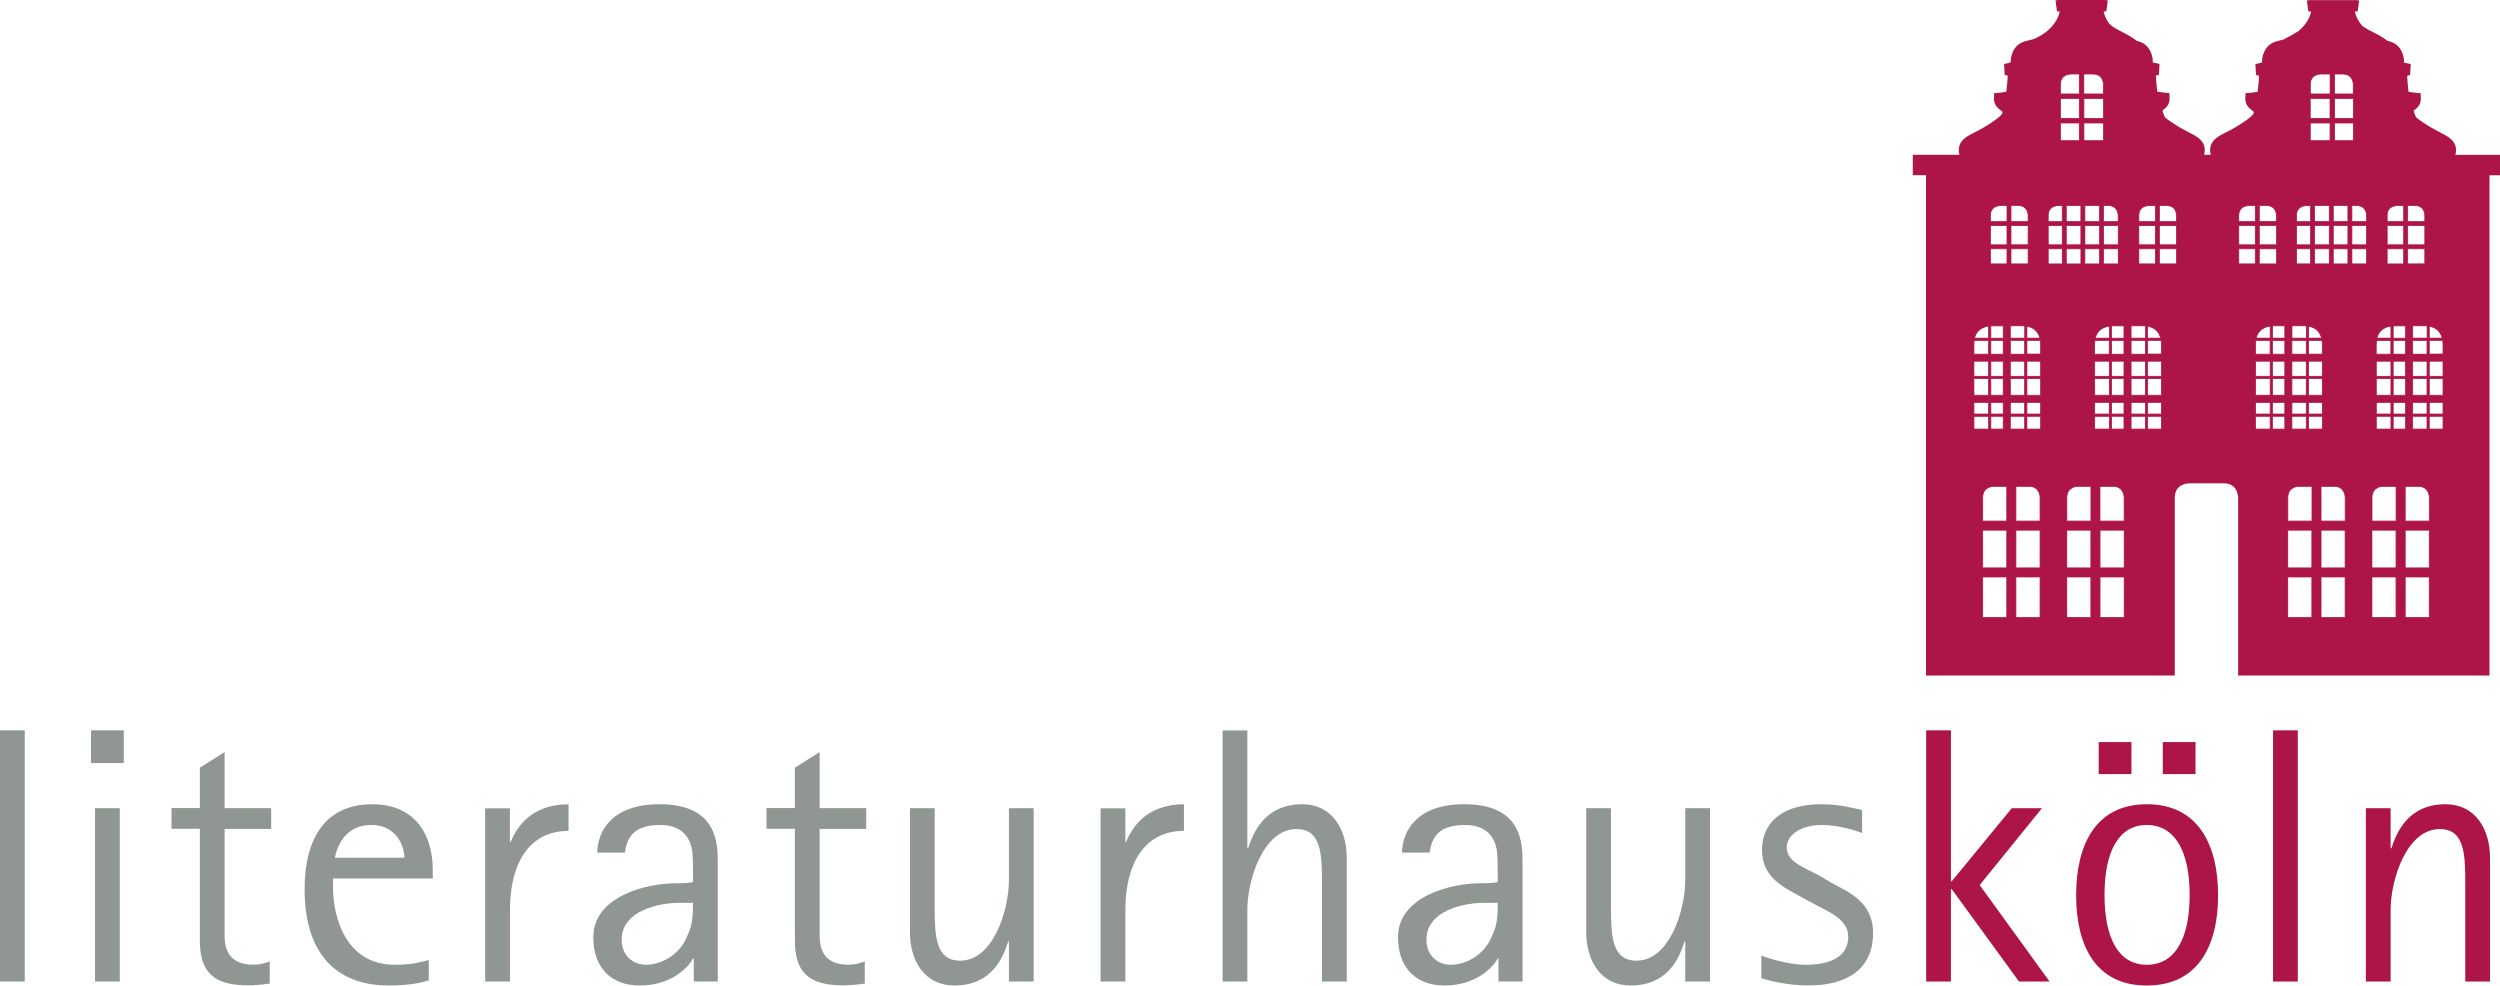 <?xml version="1.0" encoding="UTF-8" standalone="no"?>
<svg
   xmlns:dc="http://purl.org/dc/elements/1.1/"
   xmlns:cc="http://creativecommons.org/ns#"
   xmlns:rdf="http://www.w3.org/1999/02/22-rdf-syntax-ns#"
   xmlns:svg="http://www.w3.org/2000/svg"
   xmlns="http://www.w3.org/2000/svg"
   xmlns:sodipodi="http://sodipodi.sourceforge.net/DTD/sodipodi-0.dtd"
   xmlns:inkscape="http://www.inkscape.org/namespaces/inkscape"
   version="1.1"
   x="0px"
   y="0px"
   viewBox="0 0 3312.417 1305.777"
   xml:space="preserve"
   id="svg376"
   sodipodi:docname="logo_lithaus_edited_cut.svg"
   width="3312.417"
   height="1305.777"
   inkscape:version="1.0.2 (1.0.2+r75+1)"><defs
   id="defs380" /><sodipodi:namedview
   pagecolor="#ffffff"
   bordercolor="#666666"
   borderopacity="1"
   objecttolerance="10"
   gridtolerance="10"
   guidetolerance="10"
   inkscape:pageopacity="0"
   inkscape:pageshadow="2"
   inkscape:window-width="1853"
   inkscape:window-height="1052"
   id="namedview378"
   showgrid="false"
   fit-margin-top="0"
   fit-margin-left="0"
   fit-margin-right="0"
   fit-margin-bottom="0"
   inkscape:zoom="0.28213368"
   inkscape:cx="1883.7418"
   inkscape:cy="1058.1707"
   inkscape:window-x="67"
   inkscape:window-y="0"
   inkscape:window-maximized="1"
   inkscape:current-layer="svg376" />
<style
   type="text/css"
   id="style2">
	.st0{fill:none;stroke:#AD1548;stroke-width:2.835;stroke-miterlimit:10;}
	.st1{fill:none;stroke:#AD1548;stroke-miterlimit:10;}
	.st2{fill:#AD1548;}
	.st3{fill:#909793;}
</style>
<g
   id="symbol_outline"
   transform="translate(-391.9,-902.023)">
	<path
   class="st0"
   d="m 3643.3,1108.7 c 1.5,-4.8 1.8,-8.9 0.7,-12.7 -2.5,-8.5 -10.6,-12.6 -19.9,-17.4 -3.4,-1.8 -7.2,-3.7 -11.7,-6.4 -10.3,-6.1 -16.5,-10.5 -20.2,-13.7 -1.8,-3.3 -3.1,-6.8 -3.8,-10.5 0.4,-0.3 0.8,-0.7 1.5,-1.1 3.1,-2.4 8.4,-6.3 8.1,-14.6 l -0.2,-5.5 -5.5,-0.4 c -1.6,-0.1 -3.3,-0.4 -5.1,-0.7 -1.7,-0.3 -3.5,-0.6 -5.4,-0.8 -0.1,-1.4 -0.3,-2.7 -0.4,-4.1 -0.7,-6.7 -1.4,-13.2 -1.6,-19.2 0.2,-0.1 0.5,-0.2 0.7,-0.3 1.3,-0.5 2.6,-1 3.4,-1.1 l 0.7,-12.1 c -7.1,-1.4 -8.8,-2.3 -8.8,-2.1 -0.1,-0.3 -0.1,-1.2 -0.1,-1.8 0,-2.8 -0.1,-7 -2.5,-12.4 -4.6,-10.4 -12.1,-12.8 -18.9,-14.5 -10.8,-8.9 -24.3,-12.8 -33.8,-20.2 -5.5,-6.6 -9.1,-14 -10.1,-21.3 h 4.1 l 1.6,-12 c -1,-0.3 -1.9,-0.3 -6.2,-0.2 h -11.8 -30.1 -3.4 c -0.3,0 -0.6,0 -0.9,0 0,0 0,0 0,0 h -7.5 c -4.4,-0.1 -5.2,-0.1 -6.2,0.2 l 1.6,12 h 4.1 c -1.3,10.1 -7.8,20.4 -17.3,28.4 -6.3,4.2 -13.4,7.6 -20.1,11.4 -1.6,0.5 -3.2,0.9 -4.8,1.3 -7.3,1.7 -15.6,3.7 -20.5,14.8 -2.4,5.5 -2.5,9.7 -2.5,12.5 0,0.5 0,1.3 0.2,1.3 v 0 c -0.5,0.3 -2.5,1.3 -9,2.6 l 0.7,12.1 c 0.8,0.1 2.1,0.6 3.4,1.1 0.2,0.1 0.5,0.2 0.7,0.3 -0.1,6.1 -0.8,12.6 -1.6,19.3 -0.2,1.3 -0.3,2.7 -0.4,4 -1.9,0.2 -3.7,0.5 -5.4,0.8 -1.7,0.3 -3.4,0.6 -5.1,0.7 l -5.5,0.4 -0.2,5.5 c -0.3,8.3 4.9,12.2 8.1,14.6 3.1,2.3 3.5,2.6 2.8,5.6 -0.6,2.5 -5.5,7.9 -25.8,20 -3.9,2.4 -7.7,4.3 -11.2,6 -9.4,4.8 -17.5,8.9 -19.9,17.4 -1.1,3.7 -0.8,7.9 0.7,12.7 h -12.6 c 1.5,-4.8 1.8,-8.9 0.7,-12.7 -2.5,-8.5 -10.6,-12.6 -19.9,-17.4 -3.4,-1.8 -7.2,-3.7 -11.8,-6.4 -10.1,-6 -16.3,-10.4 -20,-13.6 -1.8,-3.4 -3.1,-6.9 -3.8,-10.7 0.4,-0.3 0.8,-0.6 1.4,-1.1 3.1,-2.4 8.4,-6.3 8.1,-14.6 l -0.2,-5.5 -5.5,-0.4 c -1.6,-0.1 -3.3,-0.4 -5.1,-0.7 -1.7,-0.3 -3.5,-0.6 -5.4,-0.8 -0.1,-1.3 -0.3,-2.7 -0.4,-4 -0.7,-6.8 -1.4,-13.3 -1.6,-19.3 0.2,-0.1 0.5,-0.2 0.7,-0.3 1.3,-0.5 2.6,-1 3.4,-1.1 l 0.7,-12.1 c -7.1,-1.4 -8.8,-2.3 -8.8,-2.1 -0.1,-0.3 -0.1,-1.2 -0.1,-1.8 0,-2.8 -0.1,-7 -2.5,-12.4 -4.5,-10 -11.6,-12.6 -18.3,-14.3 -11.7,-9.9 -26.7,-13.6 -36.2,-22.6 -4.5,-6 -7.5,-12.5 -8.4,-19 h 4.1 l 1.6,-12 c -1,-0.3 -1.8,-0.3 -6.2,-0.2 h -11.8 -30.1 -2 c -0.3,0 -0.6,0 -0.9,0 0,0 0,0 0,0 h -8.9 c -4.4,-0.1 -5.2,-0.1 -6.2,0.2 l 1.6,12 h 4.1 c -1.6,12.6 -11.2,25.5 -25,34 -2,1.1 -4.1,2.2 -6.1,3.3 -0.8,0.4 -1.5,0.8 -2.3,1.2 -3,1.3 -5.9,2 -8.8,2.6 -7.3,1.7 -15.6,3.7 -20.5,14.8 -2.4,5.5 -2.5,9.7 -2.5,12.5 0,0.5 0,1.3 0.2,1.3 v 0 c -0.5,0.3 -2.5,1.3 -9,2.6 l 0.7,12.1 c 0.8,0.1 2.1,0.6 3.4,1.1 0.2,0.1 0.5,0.2 0.7,0.3 -0.1,6.1 -0.9,12.6 -1.6,19.4 -0.1,1.3 -0.3,2.6 -0.4,4 -1.9,0.2 -3.7,0.5 -5.4,0.8 -1.7,0.3 -3.4,0.6 -5.1,0.7 l -5.5,0.4 -0.2,5.5 c -0.3,8.3 4.9,12.2 8.1,14.6 3.1,2.3 3.5,2.6 2.8,5.6 -0.6,2.4 -5.4,7.8 -25.8,20 -3.9,2.4 -7.7,4.3 -11.2,6 -9.4,4.8 -17.5,8.9 -19.9,17.4 -1.1,3.7 -0.8,7.9 0.7,12.7 h -62.3 v 24.2 h 17.5 v 614.5 41.3 7.1 H 3272 v -7.1 -12.1 -98.7 -116.5 c 0,-20.3 20.3,-20.3 20.3,-20.3 h 46.2 c 20.3,0 20.3,20.3 20.3,20.3 v 116.5 117.9 H 3689 v -7.1 -41.3 -614.5 h 13.9 v -24.2 h -59.6 z"
   id="path4" />
</g>
<g
   id="windows"
   transform="translate(-391.9,-902.023)">
	<rect
   x="3452.9"
   y="1032.6"
   class="st1"
   width="26.2"
   height="26.3"
   id="rect7" />
	<rect
   x="3452.9"
   y="1065"
   class="st1"
   width="26.2"
   height="23.4"
   id="rect9" />
	<path
   class="st1"
   d="m 3485.2,1000.1 h 10.8 c 13.1,0 13.9,11.6 13.9,13.9 v 12.5 h -24.8 v -26.4 z"
   id="path11" />
	<rect
   x="3485.2"
   y="1032.6"
   class="st1"
   width="24.8"
   height="26.3"
   id="rect13" />
	<rect
   x="3485.2"
   y="1065"
   class="st1"
   width="24.8"
   height="23.4"
   id="rect15" />
	<path
   class="st1"
   d="m 3466.9,1000.1 h 12.3 v 26.4 H 3453 V 1014 c -0.1,-13 11.5,-13.8 13.9,-13.9 z"
   id="path17" />
	<rect
   x="3153"
   y="1065"
   class="st1"
   width="26"
   height="23.4"
   id="rect19" />
	<rect
   x="3153"
   y="1032.6"
   class="st1"
   width="26"
   height="26.3"
   id="rect21" />
	<path
   class="st1"
   d="m 3165,1000.1 c 13.1,0 13.9,11.6 13.9,13.9 v 12.5 h -26 v -26.4 z"
   id="path23" />
	<rect
   x="3121.9"
   y="1065"
   class="st1"
   width="25"
   height="23.4"
   id="rect25" />
	<rect
   x="3121.9"
   y="1032.6"
   class="st1"
   width="25"
   height="26.3"
   id="rect27" />
	<path
   class="st1"
   d="m 3135.8,1000.1 h 11.1 v 26.4 h -25 V 1014 c 0,-13 11.6,-13.8 13.9,-13.9 z"
   id="path29" />
	<rect
   x="3588.6"
   y="1453.6"
   class="st1"
   width="19"
   height="16.9"
   id="rect31" />
	<path
   class="st1"
   d="m 3527.5,1195.6 h -19.4 v -21.2 h 6.4 c 12.2,0 13,10.9 13,13 z"
   id="path33" />
	<rect
   x="3450.7"
   y="1403.6"
   class="st1"
   width="18.2"
   height="22.1"
   id="rect35" />
	<rect
   x="3428.6"
   y="1403.6"
   class="st1"
   width="19"
   height="22.1"
   id="rect37" />
	<rect
   x="3428.6"
   y="1435.2"
   class="st1"
   width="19"
   height="15.4"
   id="rect39" />
	<rect
   x="3380.4"
   y="1380.6"
   class="st1"
   width="19.4"
   height="20"
   id="rect41" />
	<rect
   x="3402.8"
   y="1380.6"
   class="st1"
   width="16.4"
   height="20"
   id="rect43" />
	<path
   class="st1"
   d="m 3403.5,1333.7 h 15.7 v 16.3 h -16.4 v -16.2 c 0.3,0 0.6,-0.1 0.7,-0.1 z"
   id="path45" />
	<path
   class="st1"
   d="m 3385.4,1174.4 h 9.7 c 12.2,0 13,10.9 13,13 v 8.1 h -22.7 z"
   id="path47" />
	<path
   class="st1"
   d="m 3380.1,1195.6 h -21.9 v -8.1 c 0,-12.2 10.9,-13 13,-13 h 8.9 z"
   id="path49" />
	<path
   class="st1"
   d="m 3445.8,1333.7 c 0.7,0 1.2,0.2 1.9,0.2 v 16.1 h -19 v -16.3 z"
   id="path51" />
	<rect
   x="3402.8"
   y="1353.1"
   class="st1"
   width="16.4"
   height="18.2"
   id="rect53" />
	<rect
   x="3402.8"
   y="1403.6"
   class="st1"
   width="16.4"
   height="22.1"
   id="rect55" />
	<rect
   x="3428.6"
   y="1380.6"
   class="st1"
   width="19"
   height="20"
   id="rect57" />
	<rect
   x="3428.6"
   y="1353.1"
   class="st1"
   width="19"
   height="18.2"
   id="rect59" />
	<path
   class="st1"
   d="m 3450.7,1353.1 h 17.8 c 0.2,1.6 0.3,3 0.4,3.7 v 14.4 h -18.2 z"
   id="path61" />
	<path
   class="st1"
   d="m 3450.7,1350 v -15.7 c 11.3,1.8 15.6,9.6 17.2,15.7 z"
   id="path63" />
	<rect
   x="3434.7"
   y="1231.7"
   class="st1"
   width="18.6"
   height="20"
   id="rect65" />
	<rect
   x="3434.7"
   y="1200.9"
   class="st1"
   width="18.6"
   height="25.5"
   id="rect67" />
	<path
   class="st1"
   d="m 3434.7,1195.6 v -8.1 c 0,-12.2 10.8,-13 13,-13 h 5.6 v 21.2 h -18.6 z"
   id="path69" />
	<rect
   x="3458.7"
   y="1200.9"
   class="st1"
   width="19.4"
   height="25.5"
   id="rect71" />
	<rect
   x="3458.7"
   y="1174.4"
   class="st1"
   width="19.4"
   height="21.2"
   id="rect73" />
	<rect
   x="3483.4"
   y="1174.4"
   class="st1"
   width="19.4"
   height="21.2"
   id="rect75" />
	<rect
   x="3358.2"
   y="1200.9"
   class="st1"
   width="21.9"
   height="25.5"
   id="rect77" />
	<rect
   x="3385.4"
   y="1200.9"
   class="st1"
   width="22.7"
   height="25.5"
   id="rect79" />
	<rect
   x="3385.4"
   y="1231.7"
   class="st1"
   width="22.7"
   height="20"
   id="rect81" />
	<path
   class="st1"
   d="m 3399.8,1334.1 v 15.9 h -18.6 c 2.8,-11.9 12.8,-15.1 18.6,-15.9 z"
   id="path83" />
	<path
   class="st1"
   d="m 3380.4,1356.8 c 0,-1.4 0.3,-2.5 0.4,-3.7 h 18.9 v 18.2 h -19.4 v -14.5 z"
   id="path85" />
	<rect
   x="3380.4"
   y="1403.6"
   class="st1"
   width="19.4"
   height="22.1"
   id="rect87" />
	<rect
   x="3380.4"
   y="1435.2"
   class="st1"
   width="19.4"
   height="15.4"
   id="rect89" />
	<rect
   x="3402.8"
   y="1435.2"
   class="st1"
   width="16.4"
   height="15.4"
   id="rect91" />
	<rect
   x="3402.8"
   y="1453.6"
   class="st1"
   width="16.4"
   height="16.9"
   id="rect93" />
	<rect
   x="3428.6"
   y="1453.6"
   class="st1"
   width="19"
   height="16.9"
   id="rect95" />
	<rect
   x="3450.7"
   y="1453.6"
   class="st1"
   width="18.2"
   height="16.9"
   id="rect97" />
	<rect
   x="3450.7"
   y="1435.2"
   class="st1"
   width="18.2"
   height="15.4"
   id="rect99" />
	<rect
   x="3450.7"
   y="1380.6"
   class="st1"
   width="18.2"
   height="20"
   id="rect101" />
	<rect
   x="3458.7"
   y="1231.7"
   class="st1"
   width="19.4"
   height="20"
   id="rect103" />
	<rect
   x="3483.4"
   y="1231.7"
   class="st1"
   width="19.4"
   height="20"
   id="rect105" />
	<rect
   x="3483.4"
   y="1200.9"
   class="st1"
   width="19.4"
   height="25.5"
   id="rect107" />
	<rect
   x="3508.1"
   y="1200.9"
   class="st1"
   width="19.4"
   height="25.5"
   id="rect109" />
	<rect
   x="3562.8"
   y="1403.6"
   class="st1"
   width="16.4"
   height="22.1"
   id="rect111" />
	<rect
   x="3562.8"
   y="1435.2"
   class="st1"
   width="16.4"
   height="15.4"
   id="rect113" />
	<rect
   x="3540.4"
   y="1380.6"
   class="st1"
   width="19.4"
   height="20"
   id="rect115" />
	<rect
   x="3562.8"
   y="1380.6"
   class="st1"
   width="16.4"
   height="20"
   id="rect117" />
	<rect
   x="3562.8"
   y="1353.1"
   class="st1"
   width="16.4"
   height="18.2"
   id="rect119" />
	<path
   class="st1"
   d="m 3562.8,1350 v -16.2 c 0.2,0 0.5,0 0.7,0 h 15.7 v 16.3 h -16.4 z"
   id="path121" />
	<rect
   x="3554.8"
   y="1231.7"
   class="st1"
   width="21.9"
   height="20"
   id="rect123" />
	<rect
   x="3582"
   y="1231.7"
   class="st1"
   width="22.7"
   height="20"
   id="rect125" />
	<rect
   x="3582"
   y="1200.9"
   class="st1"
   width="22.7"
   height="25.5"
   id="rect127" />
	<path
   class="st1"
   d="M 3604.7,1195.6 H 3582 v -21.2 h 9.7 c 12.2,0 13,10.9 13,13 z"
   id="path129" />
	<path
   class="st1"
   d="m 3576.7,1195.6 h -21.9 v -8.1 c 0,-12.2 10.9,-13 13,-13 h 8.9 z"
   id="path131" />
	<rect
   x="3554.8"
   y="1200.9"
   class="st1"
   width="21.9"
   height="25.5"
   id="rect133" />
	<path
   class="st1"
   d="m 3559.8,1334.1 v 15.9 h -18.6 c 2.8,-11.9 12.7,-15.1 18.6,-15.9 z"
   id="path135" />
	<path
   class="st1"
   d="m 3540.4,1356.8 c 0,-1.4 0.3,-2.5 0.4,-3.7 h 18.9 v 18.2 h -19.4 v -14.5 z"
   id="path137" />
	<rect
   x="3540.4"
   y="1403.6"
   class="st1"
   width="19.4"
   height="22.1"
   id="rect139" />
	<rect
   x="3588.6"
   y="1403.6"
   class="st1"
   width="19"
   height="22.1"
   id="rect141" />
	<rect
   x="3588.6"
   y="1380.6"
   class="st1"
   width="19"
   height="20"
   id="rect143" />
	<rect
   x="3588.6"
   y="1353.1"
   class="st1"
   width="19"
   height="18.2"
   id="rect145" />
	<path
   class="st1"
   d="m 3588.6,1350 v -16.3 h 17.2 c 0.7,0 1.2,0.2 1.9,0.2 v 16.1 z"
   id="path147" />
	<path
   class="st1"
   d="m 3610.6,1334.3 c 11.3,1.8 15.6,9.6 17.2,15.7 h -17.2 z"
   id="path149" />
	<rect
   x="3540.4"
   y="1435.2"
   class="st1"
   width="19.4"
   height="15.4"
   id="rect151" />
	<rect
   x="3540.4"
   y="1453.6"
   class="st1"
   width="19.4"
   height="16.9"
   id="rect153" />
	<rect
   x="3562.8"
   y="1453.6"
   class="st1"
   width="16.4"
   height="16.9"
   id="rect155" />
	<rect
   x="3588.6"
   y="1435.2"
   class="st1"
   width="19"
   height="15.4"
   id="rect157" />
	<rect
   x="3610.6"
   y="1435.2"
   class="st1"
   width="18.2"
   height="15.4"
   id="rect159" />
	<rect
   x="3610.6"
   y="1403.6"
   class="st1"
   width="18.2"
   height="22.1"
   id="rect161" />
	<rect
   x="3610.6"
   y="1380.6"
   class="st1"
   width="18.2"
   height="20"
   id="rect163" />
	<path
   class="st1"
   d="M 3610.6,1371.2 V 1353 h 17.8 c 0.2,1.6 0.3,3 0.4,3.7 v 14.4 h -18.2 z"
   id="path165" />
	<path
   class="st1"
   d="M 3275.7,1195.6 H 3253 v -21.2 h 9.7 c 12.2,0 13,10.9 13,13 z"
   id="path167" />
	<rect
   x="3189.7"
   y="1453.6"
   class="st1"
   width="16.4"
   height="16.9"
   id="rect169" />
	<rect
   x="3055.5"
   y="1453.6"
   class="st1"
   width="19"
   height="16.9"
   id="rect171" />
	<rect
   x="3029.7"
   y="1453.6"
   class="st1"
   width="16.4"
   height="16.9"
   id="rect173" />
	<rect
   x="3129.6"
   y="1174.4"
   class="st1"
   width="19.4"
   height="21.2"
   id="rect175" />
	<path
   class="st1"
   d="m 3124.3,1195.6 h -18.6 v -8.1 c 0,-12.2 10.9,-13 13,-13 h 5.6 z"
   id="path177" />
	<rect
   x="3154.3"
   y="1174.4"
   class="st1"
   width="19.4"
   height="21.2"
   id="rect179" />
	<rect
   x="3167.3"
   y="1380.6"
   class="st1"
   width="19.4"
   height="20"
   id="rect181" />
	<rect
   x="3189.7"
   y="1380.6"
   class="st1"
   width="16.4"
   height="20"
   id="rect183" />
	<rect
   x="3189.7"
   y="1353.1"
   class="st1"
   width="16.4"
   height="18.2"
   id="rect185" />
	<path
   class="st1"
   d="m 3189.7,1350 v -16.2 c 0.2,0 0.5,0 0.7,0 h 15.7 v 16.3 h -16.4 z"
   id="path187" />
	<path
   class="st1"
   d="M 3198.4,1195.6 H 3179 v -21.2 h 6.4 c 12.2,0 13,10.9 13,13 z"
   id="path189" />
	<rect
   x="3154.3"
   y="1200.9"
   class="st1"
   width="19.4"
   height="25.5"
   id="rect191" />
	<rect
   x="3179.1"
   y="1200.9"
   class="st1"
   width="19.4"
   height="25.5"
   id="rect193" />
	<rect
   x="3179.1"
   y="1231.7"
   class="st1"
   width="19.4"
   height="20"
   id="rect195" />
	<path
   class="st1"
   d="m 3186.7,1334.1 v 15.9 h -18.6 c 2.8,-11.9 12.7,-15.1 18.6,-15.9 z"
   id="path197" />
	<path
   class="st1"
   d="m 3167.3,1356.8 c 0,-1.4 0.3,-2.5 0.4,-3.7 h 18.9 v 18.2 h -19.4 v -14.5 z"
   id="path199" />
	<rect
   x="3167.3"
   y="1403.6"
   class="st1"
   width="19.4"
   height="22.1"
   id="rect201" />
	<rect
   x="3189.7"
   y="1403.6"
   class="st1"
   width="16.4"
   height="22.1"
   id="rect203" />
	<rect
   x="3215.5"
   y="1403.6"
   class="st1"
   width="19"
   height="22.1"
   id="rect205" />
	<rect
   x="3215.5"
   y="1380.6"
   class="st1"
   width="19"
   height="20"
   id="rect207" />
	<rect
   x="3215.5"
   y="1353.1"
   class="st1"
   width="19"
   height="18.2"
   id="rect209" />
	<path
   class="st1"
   d="m 3215.5,1350 v -16.3 h 17.2 c 0.7,0 1.2,0.2 1.9,0.2 v 16.1 z"
   id="path211" />
	<path
   class="st1"
   d="m 3247.7,1174.4 v 21.2 h -21.9 v -8.1 c 0,-12.2 10.9,-13 13,-13 h 8.9 z"
   id="path213" />
	<rect
   x="3056.4"
   y="1231.7"
   class="st1"
   width="22.7"
   height="20"
   id="rect215" />
	<rect
   x="3007.3"
   y="1380.6"
   class="st1"
   width="19.4"
   height="20"
   id="rect217" />
	<rect
   x="3029.7"
   y="1380.6"
   class="st1"
   width="16.4"
   height="20"
   id="rect219" />
	<rect
   x="3029.7"
   y="1353.1"
   class="st1"
   width="16.4"
   height="18.2"
   id="rect221" />
	<path
   class="st1"
   d="m 3029.7,1350 v -16.2 c 0.2,0 0.5,0 0.7,0 h 15.7 v 16.3 h -16.4 z"
   id="path223" />
	<rect
   x="3029.2"
   y="1231.7"
   class="st1"
   width="21.9"
   height="20"
   id="rect225" />
	<rect
   x="3056.4"
   y="1200.9"
   class="st1"
   width="22.7"
   height="25.5"
   id="rect227" />
	<path
   class="st1"
   d="m 3079.1,1195.6 h -22.7 v -21.2 h 9.7 c 12.2,0 13,10.9 13,13 z"
   id="path229" />
	<path
   class="st1"
   d="m 3051.1,1195.6 h -21.9 v -8.1 c 0,-12.2 10.8,-13 13,-13 h 8.9 z"
   id="path231" />
	<rect
   x="3029.2"
   y="1200.9"
   class="st1"
   width="21.9"
   height="25.5"
   id="rect233" />
	<path
   class="st1"
   d="m 3026.7,1334.1 v 15.9 h -18.6 c 2.8,-11.9 12.7,-15.1 18.6,-15.9 z"
   id="path235" />
	<path
   class="st1"
   d="m 3007.3,1356.8 c 0,-1.4 0.3,-2.5 0.4,-3.7 h 19 v 18.2 h -19.4 z"
   id="path237" />
	<rect
   x="3007.3"
   y="1403.6"
   class="st1"
   width="19.4"
   height="22.1"
   id="rect239" />
	<rect
   x="3029.7"
   y="1403.6"
   class="st1"
   width="16.4"
   height="22.1"
   id="rect241" />
	<rect
   x="3055.5"
   y="1403.6"
   class="st1"
   width="19"
   height="22.1"
   id="rect243" />
	<rect
   x="3055.5"
   y="1380.6"
   class="st1"
   width="19"
   height="20"
   id="rect245" />
	<rect
   x="3055.5"
   y="1353.1"
   class="st1"
   width="19"
   height="18.2"
   id="rect247" />
	<path
   class="st1"
   d="m 3055.5,1350 v -16.3 h 17.2 c 0.7,0 1.2,0.2 1.9,0.2 v 16.1 z"
   id="path249" />
	<path
   class="st1"
   d="m 3077.5,1334.3 c 11.3,1.8 15.6,9.6 17.2,15.7 h -17.2 z"
   id="path251" />
	<rect
   x="3007.3"
   y="1435.2"
   class="st1"
   width="19.4"
   height="15.4"
   id="rect253" />
	<rect
   x="3029.7"
   y="1435.2"
   class="st1"
   width="16.4"
   height="15.4"
   id="rect255" />
	<rect
   x="3055.5"
   y="1435.2"
   class="st1"
   width="19"
   height="15.4"
   id="rect257" />
	<rect
   x="3077.5"
   y="1435.2"
   class="st1"
   width="18.2"
   height="15.4"
   id="rect259" />
	<rect
   x="3077.5"
   y="1403.6"
   class="st1"
   width="18.2"
   height="22.1"
   id="rect261" />
	<rect
   x="3077.5"
   y="1380.6"
   class="st1"
   width="18.2"
   height="20"
   id="rect263" />
	<path
   class="st1"
   d="M 3077.5,1371.2 V 1353 h 17.8 c 0.2,1.6 0.3,3 0.4,3.7 v 14.4 h -18.2 z"
   id="path265" />
	<rect
   x="3105.7"
   y="1200.9"
   class="st1"
   width="18.6"
   height="25.5"
   id="rect267" />
	<rect
   x="3129.6"
   y="1200.9"
   class="st1"
   width="19.4"
   height="25.5"
   id="rect269" />
	<rect
   x="3129.6"
   y="1231.7"
   class="st1"
   width="19.4"
   height="20"
   id="rect271" />
	<rect
   x="3154.3"
   y="1231.7"
   class="st1"
   width="19.4"
   height="20"
   id="rect273" />
	<rect
   x="3167.3"
   y="1435.2"
   class="st1"
   width="19.4"
   height="15.4"
   id="rect275" />
	<rect
   x="3189.7"
   y="1435.2"
   class="st1"
   width="16.4"
   height="15.4"
   id="rect277" />
	<rect
   x="3215.5"
   y="1453.6"
   class="st1"
   width="19"
   height="16.9"
   id="rect279" />
	<rect
   x="3215.5"
   y="1435.2"
   class="st1"
   width="19"
   height="15.4"
   id="rect281" />
	<rect
   x="3237.5"
   y="1435.2"
   class="st1"
   width="18.2"
   height="15.4"
   id="rect283" />
	<rect
   x="3237.5"
   y="1403.6"
   class="st1"
   width="18.2"
   height="22.1"
   id="rect285" />
	<rect
   x="3237.5"
   y="1380.6"
   class="st1"
   width="18.2"
   height="20"
   id="rect287" />
	<path
   class="st1"
   d="M 3237.5,1371.2 V 1353 h 17.8 c 0.2,1.6 0.3,3 0.4,3.7 v 14.4 h -18.2 z"
   id="path289" />
	<path
   class="st1"
   d="m 3237.5,1350 v -15.7 c 11.3,1.8 15.6,9.6 17.2,15.7 z"
   id="path291" />
	<rect
   x="3225.8"
   y="1231.7"
   class="st1"
   width="21.9"
   height="20"
   id="rect293" />
	<rect
   x="3225.8"
   y="1200.9"
   class="st1"
   width="21.9"
   height="25.5"
   id="rect295" />
	<rect
   x="3253"
   y="1200.9"
   class="st1"
   width="22.7"
   height="25.5"
   id="rect297" />
	<rect
   x="3007.3"
   y="1453.6"
   class="st1"
   width="19.4"
   height="16.9"
   id="rect299" />
	<rect
   x="3018.9"
   y="1666.5"
   class="st1"
   width="31.9"
   height="53.6"
   id="rect301" />
	<rect
   x="3018.9"
   y="1604.5"
   class="st1"
   width="31.9"
   height="50"
   id="rect303" />
	<path
   class="st1"
   d="m 3050.8,1592.4 h -31.9 v -31.1 c 0,-14 12.4,-14.9 14.9,-14.9 h 17 z"
   id="path305" />
	<rect
   x="3062.9"
   y="1666.5"
   class="st1"
   width="32"
   height="53.6"
   id="rect307" />
	<rect
   x="3062.9"
   y="1604.5"
   class="st1"
   width="32"
   height="50"
   id="rect309" />
	<path
   class="st1"
   d="m 3094.9,1592.4 h -32 v -46 h 17.1 c 14,0 14.9,12.4 14.9,14.9 z"
   id="path311" />
	<rect
   x="3077.5"
   y="1453.6"
   class="st1"
   width="18.2"
   height="16.9"
   id="rect313" />
	<rect
   x="3105.7"
   y="1231.7"
   class="st1"
   width="18.6"
   height="20"
   id="rect315" />
	<rect
   x="3130.3"
   y="1666.5"
   class="st1"
   width="31.9"
   height="53.6"
   id="rect317" />
	<rect
   x="3130.3"
   y="1604.5"
   class="st1"
   width="31.9"
   height="50"
   id="rect319" />
	<path
   class="st1"
   d="m 3162.3,1592.4 h -31.9 v -31.1 c 0,-14 12.4,-14.9 14.9,-14.9 h 17 z"
   id="path321" />
	<rect
   x="3167.3"
   y="1453.6"
   class="st1"
   width="19.4"
   height="16.9"
   id="rect323" />
	<rect
   x="3174.4"
   y="1666.5"
   class="st1"
   width="32"
   height="53.6"
   id="rect325" />
	<rect
   x="3174.4"
   y="1604.5"
   class="st1"
   width="32"
   height="50"
   id="rect327" />
	<path
   class="st1"
   d="m 3206.3,1592.4 h -32 v -46 h 17.1 c 14,0 14.9,12.4 14.9,14.9 z"
   id="path329" />
	<rect
   x="3237.5"
   y="1453.6"
   class="st1"
   width="18.2"
   height="16.9"
   id="rect331" />
	<rect
   x="3253"
   y="1231.7"
   class="st1"
   width="22.7"
   height="20"
   id="rect333" />
	<rect
   x="3358.2"
   y="1231.7"
   class="st1"
   width="21.9"
   height="20"
   id="rect335" />
	<rect
   x="3380.4"
   y="1453.6"
   class="st1"
   width="19.4"
   height="16.9"
   id="rect337" />
	<rect
   x="3423.1"
   y="1666.5"
   class="st1"
   width="31.9"
   height="53.6"
   id="rect339" />
	<rect
   x="3423.1"
   y="1604.5"
   class="st1"
   width="31.9"
   height="50"
   id="rect341" />
	<path
   class="st1"
   d="m 3455.1,1592.4 h -31.9 v -31.1 c 0,-14 12.4,-14.9 14.9,-14.9 h 17.1 v 46 z"
   id="path343" />
	<rect
   x="3467.2"
   y="1666.5"
   class="st1"
   width="31.9"
   height="53.6"
   id="rect345" />
	<rect
   x="3467.2"
   y="1604.5"
   class="st1"
   width="31.9"
   height="50"
   id="rect347" />
	<path
   class="st1"
   d="m 3499.1,1592.4 h -31.9 v -46 h 17.1 c 14,0 14.8,12.4 14.9,14.9 v 31.1 z"
   id="path349" />
	<rect
   x="3508.1"
   y="1231.7"
   class="st1"
   width="19.4"
   height="20"
   id="rect351" />
	<rect
   x="3534.6"
   y="1666.5"
   class="st1"
   width="31.9"
   height="53.6"
   id="rect353" />
	<rect
   x="3534.6"
   y="1604.5"
   class="st1"
   width="31.9"
   height="50"
   id="rect355" />
	<path
   class="st1"
   d="m 3566.6,1592.4 h -31.9 v -31.1 c 0,-14 12.4,-14.9 14.9,-14.9 h 17 z"
   id="path357" />
	<rect
   x="3578.7"
   y="1666.5"
   class="st1"
   width="31.9"
   height="53.6"
   id="rect359" />
	<rect
   x="3578.7"
   y="1604.5"
   class="st1"
   width="31.9"
   height="50"
   id="rect361" />
	<path
   class="st1"
   d="m 3610.6,1592.4 h -31.9 v -46 h 17.1 c 14,0 14.8,12.4 14.9,14.9 v 31.1 z"
   id="path363" />
	<rect
   x="3610.6"
   y="1453.6"
   class="st1"
   width="18.2"
   height="16.9"
   id="rect365" />
</g>
<g
   id="symbol"
   transform="translate(-391.9,-902.023)">
	<path
   class="st2"
   d="m 3643.3,1108.7 c 1.5,-4.8 1.8,-8.9 0.7,-12.7 -2.5,-8.5 -10.6,-12.6 -19.9,-17.4 -3.4,-1.8 -7.2,-3.7 -11.7,-6.4 -10.3,-6.1 -16.5,-10.5 -20.2,-13.7 -1.8,-3.3 -3.1,-6.8 -3.8,-10.5 0.4,-0.3 0.8,-0.7 1.5,-1.1 3.1,-2.4 8.4,-6.3 8.1,-14.6 l -0.2,-5.5 -5.5,-0.4 c -1.6,-0.1 -3.3,-0.4 -5.1,-0.7 -1.7,-0.3 -3.5,-0.6 -5.4,-0.8 -0.1,-1.4 -0.3,-2.7 -0.4,-4.1 -0.7,-6.7 -1.4,-13.2 -1.6,-19.2 0.2,-0.1 0.5,-0.2 0.7,-0.3 1.3,-0.5 2.6,-1 3.4,-1.1 l 0.7,-12.1 c -7.1,-1.4 -8.8,-2.3 -8.8,-2.1 -0.1,-0.3 -0.1,-1.2 -0.1,-1.8 0,-2.8 -0.1,-7 -2.5,-12.4 -4.6,-10.4 -12.1,-12.8 -18.9,-14.5 -10.8,-8.9 -24.3,-12.8 -33.8,-20.2 -5.5,-6.6 -9.1,-14 -10.1,-21.3 h 4.1 l 1.6,-12 c -1,-0.3 -1.9,-0.3 -6.2,-0.2 h -11.8 -30.1 -3.4 c -0.3,0 -0.6,0 -0.9,0 0,0 0,0 0,0 h -7.5 c -4.4,-0.1 -5.2,-0.1 -6.2,0.2 l 1.6,12 h 4.1 c -1.3,10.1 -7.8,20.4 -17.3,28.4 -6.3,4.2 -13.4,7.6 -20.1,11.4 -1.6,0.5 -3.2,0.9 -4.8,1.3 -7.3,1.7 -15.6,3.7 -20.5,14.8 -2.4,5.5 -2.5,9.7 -2.5,12.5 0,0.5 0,1.3 0.2,1.3 v 0 c -0.5,0.3 -2.5,1.3 -9,2.6 l 0.7,12.1 c 0.8,0.1 2.1,0.6 3.4,1.1 0.2,0.1 0.5,0.2 0.7,0.3 -0.1,6.1 -0.8,12.6 -1.6,19.3 -0.2,1.3 -0.3,2.7 -0.4,4 -1.9,0.2 -3.7,0.5 -5.4,0.8 -1.7,0.3 -3.4,0.6 -5.1,0.7 l -5.5,0.4 -0.2,5.5 c -0.3,8.3 4.9,12.2 8.1,14.6 3.1,2.3 3.5,2.6 2.8,5.6 -0.6,2.5 -5.5,7.9 -25.8,20 -3.9,2.4 -7.7,4.3 -11.2,6 -9.4,4.8 -17.5,8.9 -19.9,17.4 -1.1,3.7 -0.8,7.9 0.7,12.7 h -12.6 c 1.5,-4.8 1.8,-8.9 0.7,-12.7 -2.5,-8.5 -10.6,-12.6 -19.9,-17.4 -3.4,-1.8 -7.2,-3.7 -11.8,-6.4 -10.1,-6 -16.3,-10.4 -20,-13.6 -1.8,-3.4 -3.1,-6.9 -3.8,-10.7 0.4,-0.3 0.8,-0.6 1.4,-1.1 3.1,-2.4 8.4,-6.3 8.1,-14.6 l -0.2,-5.5 -5.5,-0.4 c -1.6,-0.1 -3.3,-0.4 -5.1,-0.7 -1.7,-0.3 -3.5,-0.6 -5.4,-0.8 -0.1,-1.3 -0.3,-2.7 -0.4,-4 -0.7,-6.8 -1.4,-13.3 -1.6,-19.3 0.2,-0.1 0.5,-0.2 0.7,-0.3 1.3,-0.5 2.6,-1 3.4,-1.1 l 0.7,-12.1 c -7.1,-1.4 -8.8,-2.3 -8.8,-2.1 -0.1,-0.3 -0.1,-1.2 -0.1,-1.8 0,-2.8 -0.1,-7 -2.5,-12.4 -4.5,-10 -11.6,-12.6 -18.3,-14.3 -11.7,-9.9 -26.7,-13.6 -36.2,-22.6 -4.5,-6 -7.5,-12.5 -8.4,-19 h 4.1 l 1.6,-12 c -1,-0.3 -1.8,-0.3 -6.2,-0.2 h -11.8 -30.1 -2 c -0.3,0 -0.6,0 -0.9,0 0,0 0,0 0,0 h -8.9 c -4.4,-0.1 -5.2,-0.1 -6.2,0.2 l 1.6,12 h 4.1 c -1.6,12.6 -11.2,25.5 -25,34 -2,1.1 -4.1,2.2 -6.1,3.3 -0.8,0.4 -1.5,0.8 -2.3,1.2 -3,1.3 -5.9,2 -8.8,2.6 -7.3,1.7 -15.6,3.7 -20.5,14.8 -2.4,5.5 -2.5,9.7 -2.5,12.5 0,0.5 0,1.3 0.2,1.3 v 0 c -0.5,0.3 -2.5,1.3 -9,2.6 l 0.7,12.1 c 0.8,0.1 2.1,0.6 3.4,1.1 0.2,0.1 0.5,0.2 0.7,0.3 -0.1,6.1 -0.9,12.6 -1.6,19.4 -0.1,1.3 -0.3,2.6 -0.4,4 -1.9,0.2 -3.7,0.5 -5.4,0.8 -1.7,0.3 -3.4,0.6 -5.1,0.7 l -5.5,0.4 -0.2,5.5 c -0.3,8.3 4.9,12.2 8.1,14.6 3.1,2.3 3.5,2.6 2.8,5.6 -0.6,2.4 -5.4,7.8 -25.8,20 -3.9,2.4 -7.7,4.3 -11.2,6 -9.4,4.8 -17.5,8.9 -19.9,17.4 -1.1,3.7 -0.8,7.9 0.7,12.7 h -62.3 v 24.2 h 17.5 v 614.5 41.3 7.1 H 3272 v -7.1 -12.1 -98.7 -116.5 c 0,-20.3 20.3,-20.3 20.3,-20.3 h 46.2 c 20.3,0 20.3,20.3 20.3,20.3 v 116.5 117.9 H 3689 v -7.1 -41.3 -614.5 h 13.9 v -24.2 h -59.6 z m -190.4,-49.8 v -26.3 h 26.2 v 26.3 z m 26.3,6.1 v 23.4 H 3453 V 1065 Z m 6,-64.9 h 10.8 c 13.1,0 13.9,11.6 13.9,13.9 v 12.5 h -24.8 v -26.4 z m 0,32.5 h 24.8 v 26.3 h -24.8 z m 0,32.4 h 24.8 v 23.4 h -24.8 z m -18.3,-64.9 h 12.3 v 26.4 H 3453 V 1014 c -0.1,-13 11.5,-13.8 13.9,-13.9 z M 3153,1088.4 V 1065 h 26 v 23.4 z m 0,-29.5 v -26.3 h 26 v 26.3 z m 12,-58.8 c 13.1,0 13.9,11.6 13.9,13.9 v 12.5 h -26 v -26.4 z m -43.1,88.3 V 1065 h 25 v 23.4 z m 0,-29.5 v -26.3 h 25 v 26.3 z m 13.9,-58.8 h 11.1 v 26.4 h -25 V 1014 c 0,-13 11.6,-13.8 13.9,-13.9 z m 452.8,470.4 v -16.9 h 19 v 16.9 z m -61.1,-274.9 h -19.4 v -21.2 h 6.4 c 12.2,0 13,10.9 13,13 z m -58.7,230.2 h -18.2 v -22.1 h 18.2 z m -21.2,0 h -19 v -22.1 h 19 z m 0,9.4 v 15.4 h -19 v -15.4 z m -67.2,-54.6 h 19.4 v 20 h -19.4 z m 22.4,0 h 16.4 v 20 h -16.4 z m 0.7,-46.9 h 15.7 v 16.3 h -16.4 v -16.2 c 0.3,0 0.6,-0.1 0.7,-0.1 z m -18.1,-159.3 h 9.7 c 12.2,0 13,10.9 13,13 v 8.1 h -22.7 z m -5.3,21.2 h -21.9 v -8.1 c 0,-12.2 10.9,-13 13,-13 h 8.9 z m 65.7,138.1 c 0.7,0 1.2,0.2 1.9,0.2 v 16.1 h -19 v -16.3 z m -26.6,19.4 v 18.2 h -16.4 v -18.2 z m 0,50.5 v 22.1 h -16.4 v -22.1 z m 9.4,-3 v -20 h 19 v 20 z m 0,-29.4 V 1353 h 19 v 18.2 z m 22.1,-18.1 h 17.8 c 0.2,1.6 0.3,3 0.4,3.7 v 14.4 h -18.2 z m 0,-3.1 v -15.7 c 11.3,1.8 15.6,9.6 17.2,15.7 z m -16,-98.4 v -20 h 18.6 v 20 z m 0,-25.2 v -25.5 h 18.6 v 25.5 z m 0,-30.8 v -8.1 c 0,-12.2 10.8,-13 13,-13 h 5.6 v 21.2 h -18.6 z m 24,5.3 h 19.4 v 25.5 h -19.4 z m 0,-5.3 v -21.2 h 19.4 v 21.2 z m 24.7,-21.2 h 19.4 v 21.2 h -19.4 z m -125.2,26.5 h 21.9 v 25.5 h -21.9 z m 27.2,0 h 22.7 v 25.5 h -22.7 z m 22.7,30.8 v 20 h -22.7 v -20 z m -8.3,102.4 v 15.9 h -18.6 c 2.8,-11.9 12.8,-15.1 18.6,-15.9 z m -19.4,22.7 c 0,-1.4 0.3,-2.5 0.4,-3.7 h 18.9 v 18.2 h -19.4 v -14.5 z m 0,46.8 h 19.4 v 22.1 h -19.4 z m 0,31.6 h 19.4 v 15.4 h -19.4 z m 22.4,0 h 16.4 v 15.4 h -16.4 z m 16.4,18.4 v 16.9 h -16.4 v -16.9 z m 9.4,0 h 19 v 16.9 h -19 z m 22.1,0 h 18.2 v 16.9 h -18.2 z m 18.1,-3 h -18.2 v -15.4 h 18.2 z m 0,-50 h -18.2 v -20 h 18.2 z m -10.1,-149 v -20 h 19.4 v 20 z m 24.7,-19.9 h 19.4 v 20 h -19.4 z m 0,-5.3 v -25.5 h 19.4 v 25.5 z m 24.7,-25.5 h 19.4 v 25.5 h -19.4 z m 54.7,224.9 v -22.1 h 16.4 v 22.1 z m 16.4,9.4 v 15.4 h -16.4 v -15.4 z m -38.8,-54.6 h 19.4 v 20 h -19.4 z m 22.4,0 h 16.4 v 20 h -16.4 z m 0,-9.4 V 1353 h 16.4 v 18.2 z m 0,-21.2 v -16.2 c 0.2,0 0.5,0 0.7,0 h 15.7 v 16.3 h -16.4 z m -8,-118.3 h 21.9 v 20 h -21.9 z m 27.2,19.9 v -20 h 22.7 v 20 z m 22.7,-25.2 H 3582 v -25.5 h 22.7 z m 0,-30.8 H 3582 v -21.2 h 9.7 c 12.2,0 13,10.9 13,13 z m -28,0 h -21.9 v -8.1 c 0,-12.2 10.9,-13 13,-13 h 8.9 z m -21.9,5.3 h 21.9 v 25.5 h -21.9 z m 5,133.2 v 15.9 h -18.6 c 2.8,-11.9 12.7,-15.1 18.6,-15.9 z m -19.4,22.7 c 0,-1.4 0.3,-2.5 0.4,-3.7 h 18.9 v 18.2 h -19.4 v -14.5 z m 0,46.8 h 19.4 v 22.1 h -19.4 z m 48.2,0 h 19 v 22.1 h -19 z m 0,-3 v -20 h 19 v 20 z m 0,-29.4 V 1353 h 19 v 18.2 z m 0,-21.2 v -16.3 h 17.2 c 0.7,0 1.2,0.2 1.9,0.2 v 16.1 z m 22,-15.7 c 11.3,1.8 15.6,9.6 17.2,15.7 h -17.2 z m -50.8,100.9 v 15.4 h -19.4 v -15.4 z m -19.4,18.4 h 19.4 v 16.9 h -19.4 z m 22.4,0 h 16.4 v 16.9 h -16.4 z m 25.8,-3 v -15.4 h 19 v 15.4 z m 22,-15.4 h 18.2 v 15.4 h -18.2 z m 0,-9.4 v -22.1 h 18.2 v 22.1 z m 18.2,-25.2 h -18.2 v -20 h 18.2 z m -18.2,-29.4 V 1353 h 17.8 c 0.2,1.6 0.3,3 0.4,3.7 v 14.4 h -18.2 z M 3275.7,1195.6 H 3253 v -21.2 h 9.7 c 12.2,0 13,10.9 13,13 z m -86,274.9 v -16.9 h 16.4 v 16.9 z m -134.2,0 v -16.9 h 19 v 16.9 z m -25.8,0 v -16.9 h 16.4 v 16.9 z m 99.9,-296.1 h 19.4 v 21.2 h -19.4 z m -5.3,21.2 h -18.6 v -8.1 c 0,-12.2 10.9,-13 13,-13 h 5.6 z m 30,-21.2 h 19.4 v 21.2 h -19.4 z m 13,206.2 h 19.4 v 20 h -19.4 z m 22.4,0 h 16.4 v 20 h -16.4 z m 0,-9.4 V 1353 h 16.4 v 18.2 z m 0,-21.2 v -16.2 c 0.2,0 0.5,0 0.7,0 h 15.7 v 16.3 h -16.4 z m 8.7,-154.4 H 3179 v -21.2 h 6.4 c 12.2,0 13,10.9 13,13 z m -24.6,5.3 v 25.5 h -19.4 v -25.5 z m 5.3,0 h 19.4 v 25.5 h -19.4 z m 19.3,30.8 v 20 H 3179 v -20 z m -11.7,102.4 v 15.9 h -18.6 c 2.8,-11.9 12.7,-15.1 18.6,-15.9 z m -19.4,22.7 c 0,-1.4 0.3,-2.5 0.4,-3.7 h 18.9 v 18.2 h -19.4 v -14.5 z m 0,46.8 h 19.4 v 22.1 h -19.4 z m 22.4,0 h 16.4 v 22.1 h -16.4 z m 25.8,0 h 19 v 22.1 h -19 z m 0,-3 v -20 h 19 v 20 z m 0,-29.4 V 1353 h 19 v 18.2 z m 0,-21.2 v -16.3 h 17.2 c 0.7,0 1.2,0.2 1.9,0.2 v 16.1 z m 32.2,-175.6 v 21.2 h -21.9 v -8.1 c 0,-12.2 10.9,-13 13,-13 h 8.9 z m -191.3,77.2 v -20 h 22.7 v 20 z m -49.1,129 h 19.4 v 20 h -19.4 z m 22.4,0 h 16.4 v 20 h -16.4 z m 0,-9.4 V 1353 h 16.4 v 18.2 z m 0,-21.2 v -16.2 c 0.2,0 0.5,0 0.7,0 h 15.7 v 16.3 h -16.4 z m -0.5,-98.4 v -20 h 21.9 v 20 z m 49.9,-25.2 h -22.7 v -25.5 h 22.7 z m 0,-30.8 h -22.7 v -21.2 h 9.7 c 12.2,0 13,10.9 13,13 z m -28,0 h -21.9 v -8.1 c 0,-12.2 10.8,-13 13,-13 h 8.9 z m -21.9,5.3 h 21.9 v 25.5 h -21.9 z m -2.5,133.2 v 15.9 h -18.6 c 2.8,-11.9 12.7,-15.1 18.6,-15.9 z m -19.4,22.7 c 0,-1.4 0.3,-2.5 0.4,-3.7 h 19 v 18.2 h -19.4 z m 0,46.8 h 19.4 v 22.1 h -19.4 z m 22.4,0 h 16.4 v 22.1 h -16.4 z m 25.8,0 h 19 v 22.1 h -19 z m 0,-3 v -20 h 19 v 20 z m 0,-29.4 V 1353 h 19 v 18.2 z m 0,-21.2 v -16.3 h 17.2 c 0.7,0 1.2,0.2 1.9,0.2 v 16.1 z m 22,-15.7 c 11.3,1.8 15.6,9.6 17.2,15.7 h -17.2 z m -70.2,100.9 h 19.4 v 15.4 h -19.4 z m 22.4,0 h 16.4 v 15.4 h -16.4 z m 25.8,15.4 v -15.4 h 19 v 15.4 z m 22,-15.4 h 18.2 v 15.4 h -18.2 z m 0,-9.4 v -22.1 h 18.2 v 22.1 z m 18.2,-25.2 h -18.2 v -20 h 18.2 z m -18.2,-29.4 V 1353 h 17.8 c 0.2,1.6 0.3,3 0.4,3.7 v 14.4 h -18.2 z m 28.2,-170.3 h 18.6 v 25.5 h -18.6 z m 23.9,0 h 19.4 v 25.5 h -19.4 z m 19.5,30.8 v 20 h -19.4 v -20 z m 5.2,0 h 19.4 v 20 h -19.4 z m 13,203.5 h 19.4 v 15.4 h -19.4 z m 22.4,0 h 16.4 v 15.4 h -16.4 z m 25.8,18.4 h 19 v 16.9 h -19 z m 0,-3 v -15.4 h 19 v 15.4 z m 22,-15.4 h 18.2 v 15.4 h -18.2 z m 0,-9.4 v -22.1 h 18.2 v 22.1 z m 18.2,-25.2 h -18.2 v -20 h 18.2 z m -18.2,-29.4 V 1353 h 17.8 c 0.2,1.6 0.3,3 0.4,3.7 v 14.4 h -18.2 z m 0,-21.2 v -15.7 c 11.3,1.8 15.6,9.6 17.2,15.7 z m -11.7,-98.4 v -20 h 21.9 v 20 z m 0,-25.2 v -25.5 h 21.9 v 25.5 z m 27.2,-25.5 h 22.7 v 25.5 H 3253 Z m -245.7,252.7 h 19.4 v 16.9 h -19.4 z m 43.5,266.5 h -31.9 v -53.6 h 31.9 z m 0,-65.7 h -31.9 v -50 h 31.9 z m 0,-62 h -31.9 v -31.1 c 0,-14 12.4,-14.9 14.9,-14.9 h 17 z m 44.1,127.7 h -32 v -53.6 h 32 z m 0,-65.7 h -32 v -50 h 32 z m 0,-62 h -32 v -46 h 17.1 c 14,0 14.9,12.4 14.9,14.9 z m -17.4,-121.9 v -16.9 h 18.2 v 16.9 z m 28.2,-238.8 h 18.6 v 20 h -18.6 z m 56.6,488.4 h -31.9 v -53.6 h 31.9 z m 0,-65.7 h -31.9 v -50 h 31.9 z m 0,-62 h -31.9 v -31.1 c 0,-14 12.4,-14.9 14.9,-14.9 h 17 z m 5,-138.8 h 19.4 v 16.9 h -19.4 z m 39,266.5 h -32 v -53.6 h 32 z m 0,-65.7 h -32 v -50 h 32 z m 0,-62 h -32 v -46 h 17.1 c 14,0 14.9,12.4 14.9,14.9 z m 31.2,-121.9 v -16.9 h 18.2 v 16.9 z m 15.5,-218.9 v -20 h 22.7 v 20 z m 105.2,0 v -20 h 21.9 v 20 z m 22.2,202 h 19.4 v 16.9 h -19.4 z m 74.7,266.5 h -31.9 v -53.6 h 31.9 z m 0,-65.7 h -31.9 v -50 h 31.9 z m 0,-62 h -31.9 v -31.1 c 0,-14 12.4,-14.9 14.9,-14.9 h 17.1 v 46 z m 44,127.7 h -31.9 v -53.6 h 31.9 z m 0,-65.7 h -31.9 v -50 h 31.9 z m 0,-62 h -31.9 v -46 h 17.1 c 14,0 14.8,12.4 14.9,14.9 v 31.1 z m 9,-340.8 v -20 h 19.4 v 20 z m 58.5,468.5 h -31.9 v -53.6 h 31.9 z m 0,-65.7 h -31.9 v -50 h 31.9 z m 0,-62 h -31.9 v -31.1 c 0,-14 12.4,-14.9 14.9,-14.9 h 17 z m 44,127.7 h -31.9 v -53.6 h 31.9 z m 0,-65.7 h -31.9 v -50 h 31.9 z m 0,-62 h -31.9 v -46 h 17.1 c 14,0 14.8,12.4 14.9,14.9 v 31.1 z m 0,-121.9 v -16.9 h 18.2 v 16.9 z"
   id="path368" />
</g>
<g
   id="text"
   transform="translate(-391.9,-902.023)">
	<path
   class="st2"
   d="m 3526.6,2202.5 h 32.8 V 2108 c 0,-41.5 21.7,-107.5 65.1,-107.5 33.8,0 33.8,35.2 33.8,74.7 v 127.3 h 32.8 v -164 c 0,-38.1 -19.8,-70.9 -58.8,-70.9 -51.1,0 -65.6,39.5 -71.9,58.4 h -1 v -53.1 h -32.8 z m -123,0 h 32.8 v -332.8 h -32.8 z m -223.3,-114.8 c 0,-57.4 18.8,-92.6 55.9,-92.6 37.6,0 56.9,35.2 56.9,92.6 0,57.9 -19.3,92.6 -56.9,92.6 -37.1,0 -55.9,-34.7 -55.9,-92.6 m 56,120.1 c 68,0 94.5,-52.6 94.5,-119.6 0,-67 -26.5,-120.6 -94.5,-120.6 -67.5,0 -93.6,53.5 -93.6,120.6 0,67 26,119.6 93.6,119.6 m 21.2,-280.2 h 43.4 v -42.4 h -43.4 z m -84.9,0 h 43.4 v -42.4 h -43.4 z M 2944,2202.5 h 32.8 V 2080 h 1 l 89.2,122.5 h 40.5 l -92.6,-127.8 82.5,-101.8 h -40 l -79.6,96.9 h -1 V 1869.7 H 2944 Z"
   id="path371" />
	<path
   class="st3"
   d="m 2800.8,2061.2 c -18.3,-9.6 -41.5,-17.4 -41.5,-36.2 0,-16.4 18.3,-29.9 46.3,-29.9 23.1,0 45.8,7.7 53.5,10.6 v -30.4 c -10.6,-2.4 -29.4,-7.7 -54,-7.7 -51.1,0 -78.6,23.6 -78.6,60.8 0,37.6 30.9,50.1 52.1,62.2 l 20.7,11.1 c 13.5,7.7 41.5,17.8 41.5,41.5 0,26.5 -24.1,37.1 -55.9,37.1 -26,0 -53.5,-10.1 -59.3,-12.1 v 29.9 c 9.2,2.9 32.8,9.6 62.7,9.6 53.6,0 85.4,-23.6 85.4,-69.4 0,-39.5 -29.4,-53 -53.5,-65.6 z m -176,141.3 h 32.8 v -229.6 h -32.8 v 94.5 c 0,41.5 -21.2,107.5 -64.6,107.5 -33.8,0 -33.8,-35.2 -33.8,-74.7 v -127.3 h -32.8 v 164 c 0,38.1 19.3,70.9 58.8,70.9 51.1,0 65.6,-39.5 71.4,-58.4 h 1 z m -248.4,-104.2 c 0,27.5 -2.9,32.8 -8.7,46.3 -9.6,22.2 -32.8,35.7 -53.5,35.7 -16.9,0 -32.3,-11.6 -32.3,-33.3 0,-39.1 51.1,-48.7 75.2,-48.7 z m 1,104.2 h 31.8 v -161.1 c 0,-28.9 -5.8,-73.8 -77.2,-73.8 -62.7,0 -82,35.2 -82.5,64.1 h 36.7 c 2.4,-17.8 9.6,-36.6 46.8,-36.6 17.4,0 36.7,6.3 41.9,31.8 1.5,7.7 1.5,32.8 1.5,43.9 -7.7,1.5 -14.5,1.5 -22.7,1.5 -40,0 -109.5,17.8 -109.5,71.4 0,41 24.1,64.1 61.7,64.1 42,0 64.6,-24.6 70.4,-35.7 h 1 v 30.4 z m -365.6,0 h 32.8 V 2108 c 0,-41.5 21.7,-107.5 65.1,-107.5 33.8,0 33.8,35.2 33.8,74.7 v 127.3 h 32.8 v -164 c 0,-38.1 -19.8,-70.9 -58.8,-70.9 -51.1,0 -65.6,39.5 -71.9,58.4 h -1 v -156.2 h -32.8 z m -161.6,0 h 32.8 v -95 c 0,-61.7 25.6,-104.6 77.6,-104.6 v -35.2 c -52.6,0 -69.9,34.2 -76.7,49.7 h -1 V 1973 h -32.8 v 229.5 z m -121.5,0 h 32.8 v -229.6 h -32.8 v 94.5 c 0,41.5 -21.2,107.5 -64.6,107.5 -33.8,0 -33.8,-35.2 -33.8,-74.7 v -127.3 h -32.8 v 164 c 0,38.1 19.3,70.9 58.8,70.9 51.1,0 65.6,-39.5 71.4,-58.4 h 1 z m -191,-26.6 c -7.2,2.4 -11.6,4.3 -22.2,4.3 -33.8,0 -37.6,-23.6 -37.6,-38.6 v -141.3 h 61.7 v -27.5 h -61.7 v -74.3 l -32.8,20.7 v 53.5 h -37.6 v 27.5 h 37.6 v 148.1 c 0,41 17.4,59.3 63.7,59.3 9.6,0 19.3,-1 28.9,-2.4 z m -227.6,-77.6 c 0,27.5 -2.9,32.8 -8.7,46.3 -9.6,22.2 -32.8,35.7 -53.5,35.7 -16.9,0 -32.3,-11.6 -32.3,-33.3 0,-39.1 51.1,-48.7 75.2,-48.7 z m 1,104.2 h 31.8 v -161.1 c 0,-28.9 -5.8,-73.8 -77.2,-73.8 -62.7,0 -82,35.2 -82.5,64.1 h 36.7 c 2.4,-17.8 9.6,-36.6 46.8,-36.6 17.4,0 36.7,6.3 42,31.8 1.5,7.7 1.5,32.8 1.5,43.9 -7.7,1.5 -14.5,1.5 -22.7,1.5 -40,0 -109.5,17.8 -109.5,71.4 0,41 24.1,64.1 61.7,64.1 42,0 64.6,-24.6 70.4,-35.7 h 1 z m -276.3,0 h 32.8 v -95 c 0,-61.7 25.6,-104.6 77.6,-104.6 v -35.2 c -52.6,0 -69.9,34.2 -76.7,49.7 h -1 V 1973 h -32.8 v 229.5 z m -199.2,-164 c 2.9,-15.4 14,-43.4 48.2,-43.4 33.3,0 43.9,28 43.9,43.4 z M 960,2174 c -10.6,2.4 -19.8,6.3 -45.3,6.3 -66.1,0 -81.5,-66.1 -81.5,-100.8 V 2066 h 132.1 v -11.1 c 0,-50.2 -26,-87.3 -80.1,-87.3 -61.2,0 -89.7,43.9 -89.7,112.4 0,84.9 41,127.8 111.9,127.8 21.2,0 38.6,-2.4 52.6,-6.8 z m -210.7,1.9 c -7.2,2.4 -11.6,4.3 -22.2,4.3 -33.8,0 -37.6,-23.6 -37.6,-38.6 v -141.3 h 61.7 v -27.5 h -61.7 v -74.3 l -32.8,20.7 v 53.5 h -37.6 v 27.5 h 37.6 v 148.1 c 0,41 17.4,59.3 63.7,59.3 9.6,0 19.3,-1 28.9,-2.4 z M 512.5,1913.1 h 43.4 v -43.4 h -43.4 z m 5.3,289.4 h 32.8 v -229.6 h -32.8 z m -125.9,0 h 32.8 v -332.8 h -32.8 z"
   id="path373" />
</g>
</svg>
